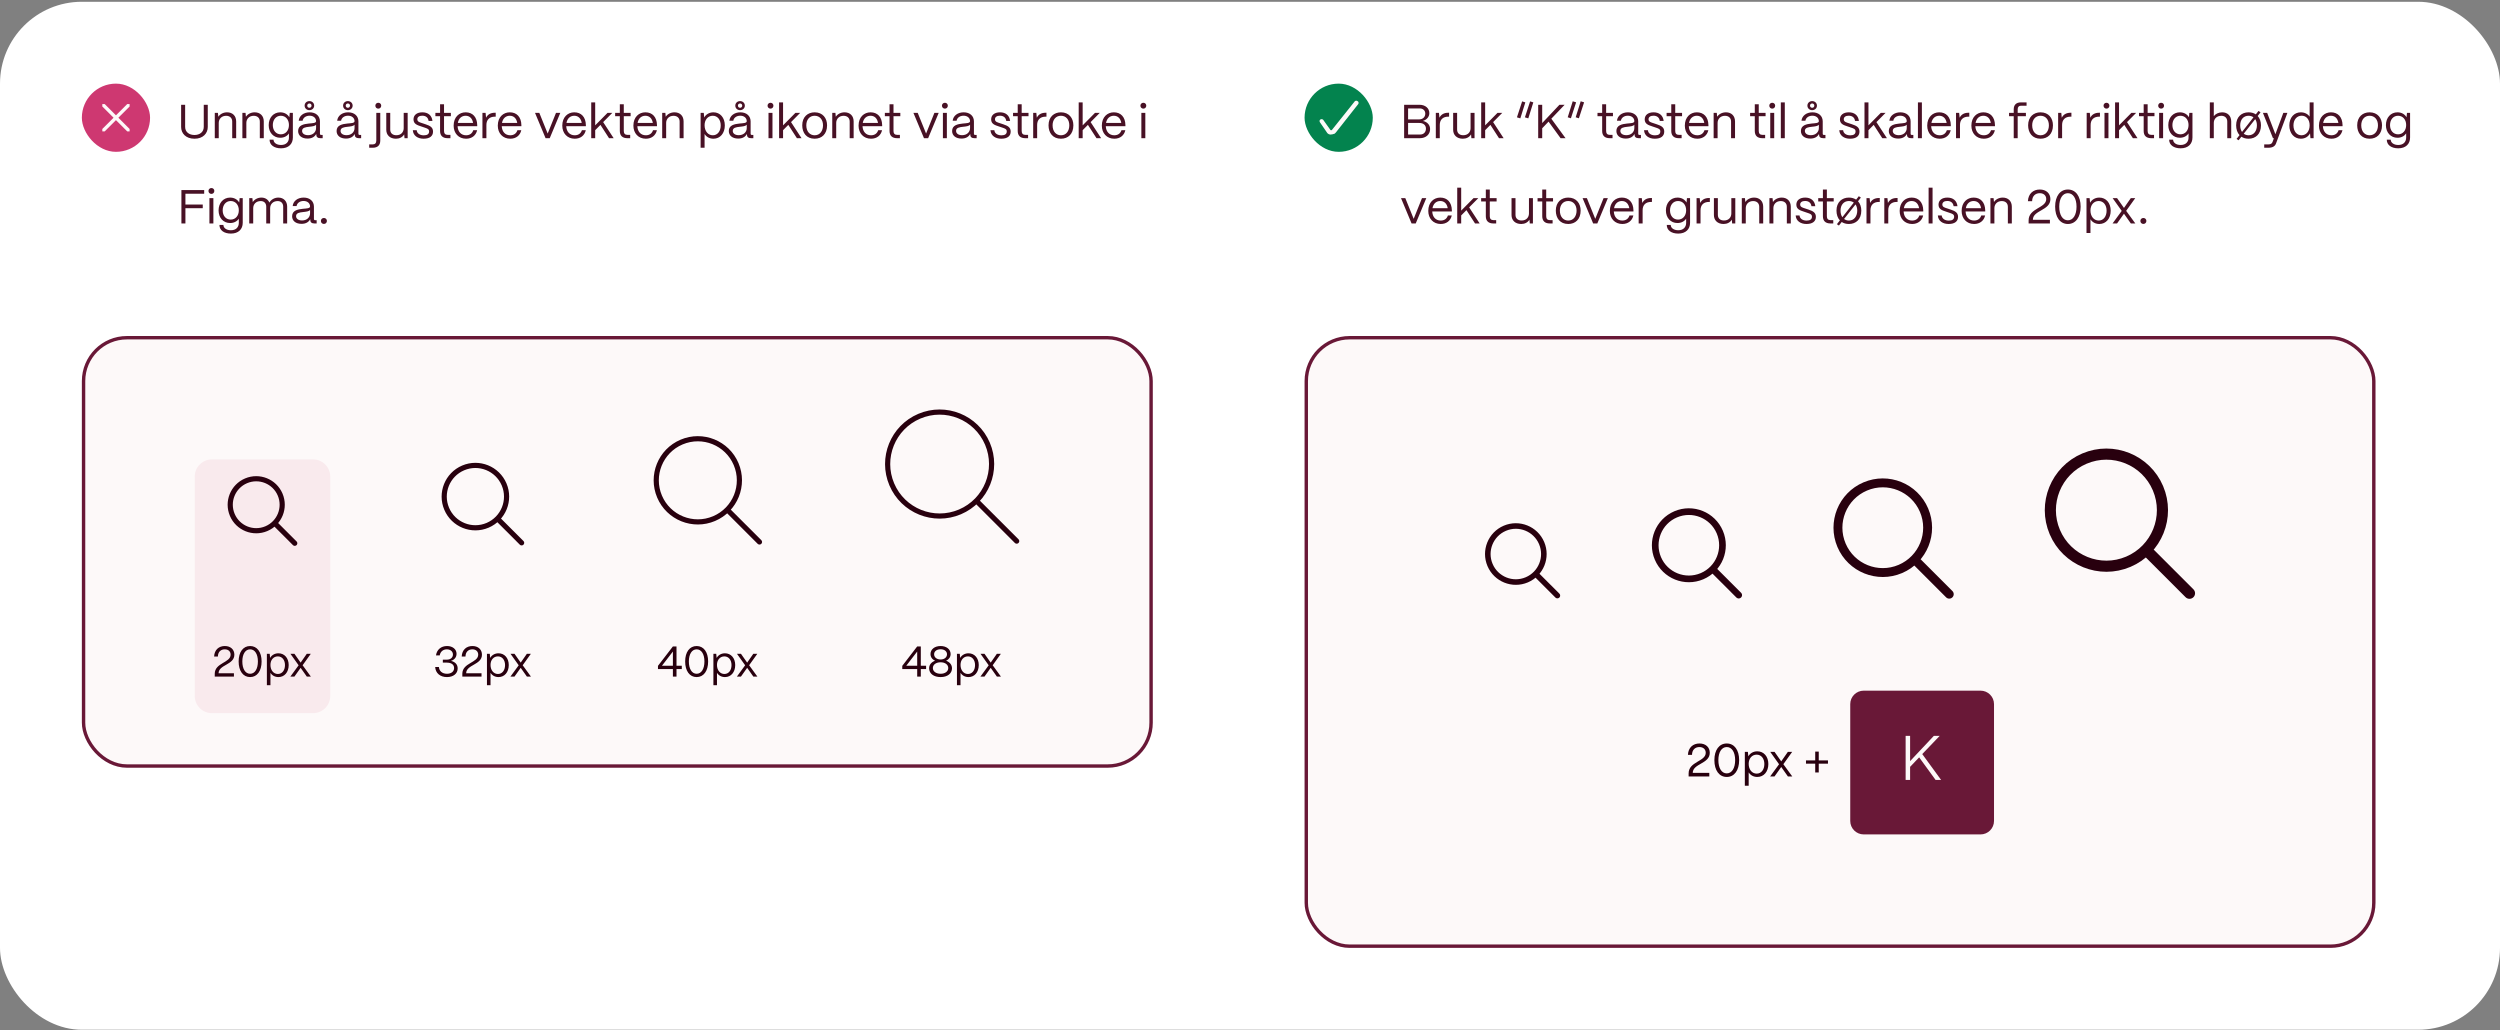 <svg width="733" height="302" viewBox="0 0 733 302" fill="none" xmlns="http://www.w3.org/2000/svg">
<rect x="0" y="0" width="733" height="302" fill="#808080" stroke="none"/>
<rect y="0.519" width="733" height="301.405" rx="24" fill="white"/>
<rect x="24" y="24.519" width="20" height="20" rx="10" fill="#CE3871"/>
<g clip-path="url(#clip0_826_79730)">
<path d="M41.5 42.519C41.367 42.519 41.241 42.467 41.147 42.372L34 35.226L26.853 42.372C26.759 42.467 26.633 42.519 26.5 42.519C26.367 42.519 26.241 42.467 26.147 42.372C25.952 42.178 25.952 41.86 26.147 41.665L33.293 34.519L26.147 27.373C26.052 27.279 26 27.153 26 27.019C26 26.886 26.052 26.76 26.147 26.666C26.241 26.572 26.367 26.52 26.5 26.52C26.633 26.52 26.759 26.572 26.853 26.666L34 33.812L41.147 26.666C41.241 26.571 41.367 26.519 41.5 26.519C41.633 26.519 41.759 26.571 41.853 26.666C41.948 26.76 42 26.886 42 27.019C42 27.153 41.948 27.279 41.853 27.373L34.707 34.519L41.853 41.666C42.048 41.86 42.048 42.178 41.853 42.373C41.759 42.467 41.633 42.519 41.5 42.519Z" fill="#FDF9F9"/>
</g>
<path d="M57.012 40.673C54.478 40.673 53.106 39.091 53.106 37.229V30.719H54.282V37.201C54.282 38.755 55.514 39.581 57.012 39.581C58.51 39.581 59.742 38.755 59.742 37.201V30.719H60.918V37.229C60.918 39.091 59.532 40.687 57.012 40.673ZM64.135 40.519H62.974V33.099H63.898L64.01 34.233C64.513 33.449 65.48 32.931 66.585 32.931C68.181 32.931 69.246 33.967 69.246 35.605V40.519H68.084V35.647C68.084 34.611 67.412 33.953 66.291 33.953C64.962 33.953 64.15 34.877 64.135 36.011V40.519ZM72.229 40.519H71.067V33.099H71.991L72.103 34.233C72.607 33.449 73.573 32.931 74.679 32.931C76.275 32.931 77.339 33.967 77.339 35.605V40.519H76.177V35.647C76.177 34.611 75.505 33.953 74.385 33.953C73.055 33.953 72.243 34.877 72.229 36.011V40.519ZM82.395 43.487C80.393 43.487 79.035 42.521 79.035 40.953H80.197C80.197 41.835 81.093 42.507 82.395 42.507C83.921 42.507 84.719 41.597 84.719 40.323V39.119C84.201 39.889 83.305 40.393 82.171 40.393C80.197 40.393 78.783 38.881 78.783 36.697C78.783 34.471 80.211 32.931 82.171 32.931C83.361 32.931 84.327 33.491 84.831 34.387L84.957 33.099H85.867V40.323C85.867 42.199 84.607 43.487 82.395 43.487ZM82.339 39.385C83.739 39.385 84.719 38.265 84.719 36.655C84.719 35.059 83.739 33.939 82.339 33.939C80.953 33.939 79.987 35.059 79.987 36.683C79.987 38.279 80.953 39.385 82.339 39.385ZM90.714 32.301C89.916 32.301 89.314 31.727 89.314 30.971C89.314 30.215 89.916 29.641 90.714 29.641C91.512 29.641 92.114 30.215 92.114 30.971C92.114 31.727 91.512 32.301 90.714 32.301ZM90.714 31.601C91.078 31.601 91.344 31.335 91.344 30.971C91.344 30.607 91.078 30.341 90.714 30.341C90.35 30.341 90.084 30.607 90.084 30.971C90.084 31.335 90.35 31.601 90.714 31.601ZM90.168 40.631C88.488 40.631 87.41 39.763 87.41 38.405C87.41 36.697 89.062 36.375 90.546 36.221C91.68 36.109 92.66 36.123 92.674 35.521C92.66 34.583 91.89 33.925 90.77 33.925C89.692 33.925 88.852 34.527 88.726 35.409H87.578C87.718 33.953 89.034 32.931 90.798 32.931C92.632 32.931 93.808 34.023 93.808 35.591V39.203C93.808 39.441 93.934 39.567 94.186 39.567H94.606V40.519H93.948C93.15 40.519 92.73 40.155 92.73 39.469V39.245C92.296 40.099 91.456 40.631 90.168 40.631ZM90.336 39.637C91.722 39.637 92.674 38.755 92.674 37.523V36.557C92.352 36.991 91.526 37.075 90.616 37.173C89.594 37.285 88.572 37.425 88.572 38.377C88.572 39.147 89.272 39.637 90.336 39.637ZM101.994 32.301C101.196 32.301 100.594 31.727 100.594 30.971C100.594 30.215 101.196 29.641 101.994 29.641C102.792 29.641 103.394 30.215 103.394 30.971C103.394 31.727 102.792 32.301 101.994 32.301ZM101.994 31.601C102.358 31.601 102.624 31.335 102.624 30.971C102.624 30.607 102.358 30.341 101.994 30.341C101.63 30.341 101.364 30.607 101.364 30.971C101.364 31.335 101.63 31.601 101.994 31.601ZM101.448 40.631C99.768 40.631 98.69 39.763 98.69 38.405C98.69 36.697 100.342 36.375 101.826 36.221C102.96 36.109 103.94 36.123 103.954 35.521C103.94 34.583 103.17 33.925 102.05 33.925C100.972 33.925 100.132 34.527 100.006 35.409H98.858C98.998 33.953 100.314 32.931 102.078 32.931C103.912 32.931 105.088 34.023 105.088 35.591V39.203C105.088 39.441 105.214 39.567 105.466 39.567H105.886V40.519H105.228C104.43 40.519 104.01 40.155 104.01 39.469V39.245C103.576 40.099 102.736 40.631 101.448 40.631ZM101.616 39.637C103.002 39.637 103.954 38.755 103.954 37.523V36.557C103.632 36.991 102.806 37.075 101.896 37.173C100.874 37.285 99.852 37.425 99.852 38.377C99.852 39.147 100.552 39.637 101.616 39.637ZM110.921 31.853C110.417 31.853 110.053 31.489 110.053 30.985C110.053 30.495 110.417 30.131 110.921 30.131C111.411 30.131 111.775 30.495 111.775 30.985C111.775 31.489 111.411 31.853 110.921 31.853ZM109.283 43.319H108.247V42.339H109.283C109.969 42.339 110.333 41.947 110.333 41.205V33.099H111.495V41.205C111.495 42.577 110.725 43.319 109.283 43.319ZM116.097 40.673C114.291 40.673 113.255 39.567 113.255 38.055V33.099H114.417V38.013C114.417 39.077 115.159 39.651 116.209 39.651C117.595 39.651 118.351 38.727 118.365 37.607V33.099H119.527V40.519H118.603L118.505 39.399C118.015 40.239 117.119 40.673 116.097 40.673ZM124.206 40.673C122.442 40.673 121.14 39.749 121.042 38.181H122.176C122.26 39.147 123.142 39.679 124.262 39.679C125.312 39.679 125.816 39.273 125.816 38.531C125.816 37.831 125.27 37.677 124.5 37.411L123.422 37.047C122.33 36.683 121.238 36.347 121.238 35.003C121.238 33.743 122.218 32.931 123.842 32.931C125.48 32.931 126.614 33.813 126.796 35.465H125.662C125.536 34.429 124.808 33.925 123.8 33.925C122.89 33.925 122.358 34.331 122.358 34.975C122.358 35.745 123.17 35.899 123.786 36.109L124.794 36.445C126.152 36.893 126.964 37.355 126.964 38.587C126.964 39.889 126.012 40.673 124.206 40.673ZM132.066 40.519H131.24C129.798 40.519 129.028 39.777 129.028 38.405V34.079H127.656V33.099H129.028V30.565H130.19V33.099H132.192V34.079H130.19V38.405C130.19 39.147 130.554 39.539 131.24 39.539H132.066V40.519ZM136.66 40.673C134.462 40.673 133.006 39.063 133.006 36.837C133.006 34.303 134.644 32.931 136.52 32.931C138.564 32.931 139.88 34.303 139.922 36.683V37.005H134.168C134.238 38.587 135.162 39.665 136.66 39.665C137.696 39.665 138.452 39.147 138.76 38.181H139.894C139.558 39.707 138.354 40.673 136.66 40.673ZM134.238 36.039H138.704C138.494 34.737 137.71 33.939 136.52 33.939C135.344 33.939 134.476 34.709 134.238 36.039ZM142.612 40.519H141.45V33.099H142.374L142.514 34.513C142.99 33.561 143.858 33.057 145.09 33.057H145.342V34.205H145.09C143.522 34.205 142.612 35.101 142.612 36.627V40.519ZM149.607 40.673C147.409 40.673 145.953 39.063 145.953 36.837C145.953 34.303 147.591 32.931 149.467 32.931C151.511 32.931 152.827 34.303 152.869 36.683V37.005H147.115C147.185 38.587 148.109 39.665 149.607 39.665C150.643 39.665 151.399 39.147 151.707 38.181H152.841C152.505 39.707 151.301 40.673 149.607 40.673ZM147.185 36.039H151.651C151.441 34.737 150.657 33.939 149.467 33.939C148.291 33.939 147.423 34.709 147.185 36.039ZM161.182 40.519H159.964L156.87 33.099H158.13L160.58 39.161L163.016 33.099H164.276L161.182 40.519ZM168.515 40.673C166.317 40.673 164.861 39.063 164.861 36.837C164.861 34.303 166.499 32.931 168.375 32.931C170.419 32.931 171.735 34.303 171.777 36.683V37.005H166.023C166.093 38.587 167.017 39.665 168.515 39.665C169.551 39.665 170.307 39.147 170.615 38.181H171.749C171.413 39.707 170.209 40.673 168.515 40.673ZM166.093 36.039H170.559C170.349 34.737 169.565 33.939 168.375 33.939C167.199 33.939 166.331 34.709 166.093 36.039ZM174.51 40.519H173.348V30.019H174.51V36.753L178.122 33.099H179.522L176.848 35.801L179.928 40.519H178.57L176.05 36.613L174.51 38.167V40.519ZM184.771 40.519H183.945C182.503 40.519 181.733 39.777 181.733 38.405V34.079H180.361V33.099H181.733V30.565H182.895V33.099H184.897V34.079H182.895V38.405C182.895 39.147 183.259 39.539 183.945 39.539H184.771V40.519ZM189.365 40.673C187.167 40.673 185.711 39.063 185.711 36.837C185.711 34.303 187.349 32.931 189.225 32.931C191.269 32.931 192.585 34.303 192.627 36.683V37.005H186.873C186.943 38.587 187.867 39.665 189.365 39.665C190.401 39.665 191.157 39.147 191.465 38.181H192.599C192.263 39.707 191.059 40.673 189.365 40.673ZM186.943 36.039H191.409C191.199 34.737 190.415 33.939 189.225 33.939C188.049 33.939 187.181 34.709 186.943 36.039ZM195.317 40.519H194.155V33.099H195.079L195.191 34.233C195.695 33.449 196.661 32.931 197.767 32.931C199.363 32.931 200.427 33.967 200.427 35.605V40.519H199.265V35.647C199.265 34.611 198.593 33.953 197.473 33.953C196.143 33.953 195.331 34.877 195.317 36.011V40.519ZM206.583 43.319H205.421V33.099H206.345L206.471 34.443C207.003 33.519 207.983 32.931 209.187 32.931C211.147 32.931 212.519 34.499 212.519 36.767C212.519 39.077 211.147 40.673 209.187 40.673C208.053 40.673 207.115 40.155 206.583 39.287V43.319ZM209.005 39.665C210.377 39.665 211.315 38.475 211.315 36.767C211.315 35.101 210.377 33.939 208.991 33.939C207.591 33.939 206.583 35.073 206.583 36.711C206.583 38.447 207.591 39.665 209.005 39.665ZM216.988 32.301C216.19 32.301 215.588 31.727 215.588 30.971C215.588 30.215 216.19 29.641 216.988 29.641C217.786 29.641 218.388 30.215 218.388 30.971C218.388 31.727 217.786 32.301 216.988 32.301ZM216.988 31.601C217.352 31.601 217.618 31.335 217.618 30.971C217.618 30.607 217.352 30.341 216.988 30.341C216.624 30.341 216.358 30.607 216.358 30.971C216.358 31.335 216.624 31.601 216.988 31.601ZM216.442 40.631C214.762 40.631 213.684 39.763 213.684 38.405C213.684 36.697 215.336 36.375 216.82 36.221C217.954 36.109 218.934 36.123 218.948 35.521C218.934 34.583 218.164 33.925 217.044 33.925C215.966 33.925 215.126 34.527 215 35.409H213.852C213.992 33.953 215.308 32.931 217.072 32.931C218.906 32.931 220.082 34.023 220.082 35.591V39.203C220.082 39.441 220.208 39.567 220.46 39.567H220.88V40.519H220.222C219.424 40.519 219.004 40.155 219.004 39.469V39.245C218.57 40.099 217.73 40.631 216.442 40.631ZM216.61 39.637C217.996 39.637 218.948 38.755 218.948 37.523V36.557C218.626 36.991 217.8 37.075 216.89 37.173C215.868 37.285 214.846 37.425 214.846 38.377C214.846 39.147 215.546 39.637 216.61 39.637ZM225.915 31.853C225.425 31.853 225.047 31.475 225.047 30.985C225.047 30.495 225.425 30.131 225.915 30.131C226.405 30.131 226.769 30.495 226.769 30.985C226.769 31.475 226.405 31.853 225.915 31.853ZM226.489 40.519H225.327V33.099H226.489V40.519ZM229.594 40.519H228.432V30.019H229.594V36.753L233.206 33.099H234.606L231.932 35.801L235.012 40.519H233.654L231.133 36.613L229.594 38.167V40.519ZM238.857 40.673C236.477 40.673 235.217 38.979 235.217 36.739C235.217 34.261 236.841 32.931 238.857 32.931C241.223 32.931 242.497 34.639 242.497 36.739C242.497 39.301 240.943 40.673 238.857 40.673ZM238.857 39.665C240.439 39.665 241.307 38.349 241.307 36.739C241.307 35.073 240.341 33.939 238.857 33.939C237.373 33.939 236.407 35.073 236.407 36.739C236.407 38.643 237.513 39.665 238.857 39.665ZM245.178 40.519H244.016V33.099H244.94L245.052 34.233C245.556 33.449 246.522 32.931 247.628 32.931C249.224 32.931 250.288 33.967 250.288 35.605V40.519H249.126V35.647C249.126 34.611 248.454 33.953 247.334 33.953C246.004 33.953 245.192 34.877 245.178 36.011V40.519ZM255.386 40.673C253.188 40.673 251.732 39.063 251.732 36.837C251.732 34.303 253.37 32.931 255.246 32.931C257.29 32.931 258.606 34.303 258.648 36.683V37.005H252.894C252.964 38.587 253.888 39.665 255.386 39.665C256.422 39.665 257.178 39.147 257.486 38.181H258.62C258.284 39.707 257.08 40.673 255.386 40.673ZM252.964 36.039H257.43C257.22 34.737 256.436 33.939 255.246 33.939C254.07 33.939 253.202 34.709 252.964 36.039ZM263.849 40.519H263.023C261.581 40.519 260.811 39.777 260.811 38.405V34.079H259.439V33.099H260.811V30.565H261.973V33.099H263.975V34.079H261.973V38.405C261.973 39.147 262.337 39.539 263.023 39.539H263.849V40.519ZM272.129 40.519H270.911L267.817 33.099H269.077L271.527 39.161L273.963 33.099H275.223L272.129 40.519ZM277.048 31.853C276.558 31.853 276.18 31.475 276.18 30.985C276.18 30.495 276.558 30.131 277.048 30.131C277.538 30.131 277.902 30.495 277.902 30.985C277.902 31.475 277.538 31.853 277.048 31.853ZM277.622 40.519H276.46V33.099H277.622V40.519ZM281.916 40.631C280.236 40.631 279.158 39.763 279.158 38.405C279.158 36.697 280.81 36.375 282.294 36.221C283.428 36.109 284.408 36.123 284.422 35.521C284.408 34.583 283.638 33.925 282.518 33.925C281.44 33.925 280.6 34.527 280.474 35.409H279.326C279.466 33.953 280.782 32.931 282.546 32.931C284.38 32.931 285.556 34.023 285.556 35.591V39.203C285.556 39.441 285.682 39.567 285.934 39.567H286.354V40.519H285.696C284.898 40.519 284.478 40.155 284.478 39.469V39.245C284.044 40.099 283.204 40.631 281.916 40.631ZM282.084 39.637C283.47 39.637 284.422 38.755 284.422 37.523V36.557C284.1 36.991 283.274 37.075 282.364 37.173C281.342 37.285 280.32 37.425 280.32 38.377C280.32 39.147 281.02 39.637 282.084 39.637ZM293.574 40.673C291.81 40.673 290.508 39.749 290.41 38.181H291.544C291.628 39.147 292.51 39.679 293.63 39.679C294.68 39.679 295.184 39.273 295.184 38.531C295.184 37.831 294.638 37.677 293.868 37.411L292.79 37.047C291.698 36.683 290.606 36.347 290.606 35.003C290.606 33.743 291.586 32.931 293.21 32.931C294.848 32.931 295.982 33.813 296.164 35.465H295.03C294.904 34.429 294.176 33.925 293.168 33.925C292.258 33.925 291.726 34.331 291.726 34.975C291.726 35.745 292.538 35.899 293.154 36.109L294.162 36.445C295.52 36.893 296.332 37.355 296.332 38.587C296.332 39.889 295.38 40.673 293.574 40.673ZM301.433 40.519H300.607C299.165 40.519 298.395 39.777 298.395 38.405V34.079H297.023V33.099H298.395V30.565H299.557V33.099H301.559V34.079H299.557V38.405C299.557 39.147 299.921 39.539 300.607 39.539H301.433V40.519ZM304.091 40.519H302.929V33.099H303.853L303.993 34.513C304.469 33.561 305.337 33.057 306.569 33.057H306.821V34.205H306.569C305.001 34.205 304.091 35.101 304.091 36.627V40.519ZM311.071 40.673C308.691 40.673 307.431 38.979 307.431 36.739C307.431 34.261 309.055 32.931 311.071 32.931C313.437 32.931 314.711 34.639 314.711 36.739C314.711 39.301 313.157 40.673 311.071 40.673ZM311.071 39.665C312.653 39.665 313.521 38.349 313.521 36.739C313.521 35.073 312.555 33.939 311.071 33.939C309.587 33.939 308.621 35.073 308.621 36.739C308.621 38.643 309.727 39.665 311.071 39.665ZM317.435 40.519H316.273V30.019H317.435V36.753L321.047 33.099H322.447L319.773 35.801L322.853 40.519H321.495L318.975 36.613L317.435 38.167V40.519ZM326.712 40.673C324.514 40.673 323.058 39.063 323.058 36.837C323.058 34.303 324.696 32.931 326.572 32.931C328.616 32.931 329.932 34.303 329.974 36.683V37.005H324.22C324.29 38.587 325.214 39.665 326.712 39.665C327.748 39.665 328.504 39.147 328.812 38.181H329.946C329.61 39.707 328.406 40.673 326.712 40.673ZM324.29 36.039H328.756C328.546 34.737 327.762 33.939 326.572 33.939C325.396 33.939 324.528 34.709 324.29 36.039ZM335.235 31.853C334.745 31.853 334.367 31.475 334.367 30.985C334.367 30.495 334.745 30.131 335.235 30.131C335.725 30.131 336.089 30.495 336.089 30.985C336.089 31.475 335.725 31.853 335.235 31.853ZM335.809 40.519H334.647V33.099H335.809V40.519ZM54.366 65.519H53.19V55.719H59.868V56.797H54.366V59.975H59.448V61.053H54.366V65.519ZM61.989 56.853C61.499 56.853 61.121 56.475 61.121 55.985C61.121 55.495 61.499 55.131 61.989 55.131C62.479 55.131 62.843 55.495 62.843 55.985C62.843 56.475 62.479 56.853 61.989 56.853ZM62.563 65.519H61.401V58.099H62.563V65.519ZM67.698 68.487C65.696 68.487 64.338 67.521 64.338 65.953H65.5C65.5 66.835 66.396 67.507 67.698 67.507C69.224 67.507 70.022 66.597 70.022 65.323V64.119C69.504 64.889 68.608 65.393 67.474 65.393C65.5 65.393 64.086 63.881 64.086 61.697C64.086 59.471 65.514 57.931 67.474 57.931C68.664 57.931 69.63 58.491 70.134 59.387L70.26 58.099H71.17V65.323C71.17 67.199 69.91 68.487 67.698 68.487ZM67.642 64.385C69.042 64.385 70.022 63.265 70.022 61.655C70.022 60.059 69.042 58.939 67.642 58.939C66.256 58.939 65.29 60.059 65.29 61.683C65.29 63.279 66.256 64.385 67.642 64.385ZM74.239 65.519H73.077V58.099H74.001L74.113 59.247C74.617 58.449 75.583 57.931 76.647 57.931C77.767 57.931 78.607 58.505 78.985 59.401C79.461 58.533 80.483 57.931 81.617 57.931C83.185 57.931 84.193 59.037 84.193 60.549V65.519H83.031V60.591C83.031 59.597 82.415 58.953 81.421 58.953C80.035 58.953 79.223 59.877 79.209 61.011V65.519H78.061V60.591C78.061 59.597 77.445 58.953 76.451 58.953C75.065 58.953 74.253 59.877 74.239 61.011V65.519ZM88.405 65.631C86.725 65.631 85.647 64.763 85.647 63.405C85.647 61.697 87.299 61.375 88.783 61.221C89.917 61.109 90.897 61.123 90.911 60.521C90.897 59.583 90.127 58.925 89.007 58.925C87.929 58.925 87.089 59.527 86.963 60.409H85.815C85.955 58.953 87.271 57.931 89.035 57.931C90.869 57.931 92.045 59.023 92.045 60.591V64.203C92.045 64.441 92.171 64.567 92.423 64.567H92.843V65.519H92.185C91.387 65.519 90.967 65.155 90.967 64.469V64.245C90.533 65.099 89.693 65.631 88.405 65.631ZM88.573 64.637C89.959 64.637 90.911 63.755 90.911 62.523V61.557C90.589 61.991 89.763 62.075 88.853 62.173C87.831 62.285 86.809 62.425 86.809 63.377C86.809 64.147 87.509 64.637 88.573 64.637ZM94.967 65.659C94.463 65.659 94.085 65.281 94.085 64.777C94.085 64.287 94.463 63.909 94.967 63.909C95.471 63.909 95.849 64.287 95.849 64.777C95.849 65.281 95.471 65.659 94.967 65.659Z" fill="#481125"/>
<rect x="24.5" y="99.019" width="313" height="125.58" rx="12.712" fill="#FDF9F9"/>
<rect x="24.5" y="99.019" width="313" height="125.58" rx="12.712" stroke="#691837"/>
<g clip-path="url(#clip1_826_79730)">
<path d="M57.1 139.74C57.1 136.954 59.358 134.696 62.144 134.696H91.779C94.565 134.696 96.823 136.954 96.823 139.74V204.055C96.823 206.84 94.565 209.099 91.779 209.099H62.144C59.358 209.099 57.1 206.84 57.1 204.055V139.74Z" fill="#F9EAED"/>
<path d="M80.51 153.377L86.419 159.287M82.135 145.009C83.781 148.882 81.976 153.356 78.103 155.002C74.23 156.648 69.756 154.843 68.111 150.97C66.465 147.097 68.27 142.623 72.143 140.977C76.016 139.331 80.489 141.137 82.135 145.009Z" stroke="#28000E" stroke-width="1.513" stroke-linecap="round" stroke-linejoin="round"/>
<path d="M68.714 191.949C68.714 194.975 64.086 194.849 64.086 197.409H68.588V198.38H62.964V197.548C62.964 194.307 67.617 194.345 67.617 191.949C67.617 191.015 66.961 190.385 65.902 190.385C64.792 190.385 63.91 191.078 63.884 192.503H62.775C62.876 190.486 64.2 189.414 65.915 189.414C67.605 189.414 68.714 190.435 68.714 191.949ZM73.335 198.519C71.279 198.519 69.968 196.728 69.968 193.941C69.968 191.179 71.279 189.414 73.335 189.414C75.39 189.414 76.702 191.179 76.702 193.941C76.702 196.728 75.39 198.519 73.335 198.519ZM73.335 197.548C74.722 197.548 75.617 196.135 75.617 193.941C75.617 191.772 74.722 190.385 73.335 190.385C71.947 190.385 71.052 191.772 71.052 193.941C71.052 196.135 71.947 197.548 73.335 197.548ZM79.295 200.902H78.248V191.696H79.081L79.194 192.907C79.673 192.075 80.556 191.545 81.641 191.545C83.406 191.545 84.642 192.957 84.642 195C84.642 197.081 83.406 198.519 81.641 198.519C80.619 198.519 79.774 198.052 79.295 197.27V200.902ZM81.477 197.611C82.713 197.611 83.557 196.539 83.557 195C83.557 193.5 82.713 192.453 81.464 192.453C80.203 192.453 79.295 193.474 79.295 194.95C79.295 196.514 80.203 197.611 81.477 197.611ZM86.317 198.38H85.132L87.553 195.063L85.157 191.696H86.33L88.146 194.282L89.949 191.696H91.122L88.726 195.051L91.147 198.38H89.962L88.146 195.807L86.317 198.38Z" fill="#28000E"/>
<path d="M145.85 152.068L152.941 159.161M147.8 142.028C149.775 146.675 147.608 152.044 142.961 154.019C138.314 155.994 132.945 153.828 130.971 149.18C128.995 144.533 131.162 139.164 135.809 137.189C140.456 135.214 145.825 137.38 147.8 142.028Z" stroke="#28000E" stroke-width="1.513" stroke-linecap="round" stroke-linejoin="round"/>
<path d="M131.049 198.519C129.056 198.519 127.707 197.371 127.593 195.568H128.691C128.766 196.778 129.687 197.548 131.061 197.548C132.322 197.548 133.142 196.879 133.142 195.871C133.142 194.887 132.36 194.282 131.024 194.282H129.838V193.411H131.024C132.07 193.411 132.802 192.806 132.802 191.911C132.802 191.028 132.083 190.385 131.011 190.385C129.914 190.385 129.094 191.078 128.93 192.163H127.833C128.06 190.486 129.321 189.414 131.074 189.414C132.713 189.414 133.861 190.36 133.861 191.696C133.861 192.718 133.193 193.5 132.209 193.765C133.47 194.055 134.189 194.849 134.189 195.984C134.189 197.485 132.94 198.519 131.049 198.519ZM141.307 191.949C141.307 194.975 136.679 194.849 136.679 197.409H141.181V198.38H135.556V197.548C135.556 194.307 140.21 194.345 140.21 191.949C140.21 191.015 139.554 190.385 138.495 190.385C137.385 190.385 136.502 191.078 136.477 192.503H135.367C135.468 190.486 136.792 189.414 138.507 189.414C140.197 189.414 141.307 190.435 141.307 191.949ZM143.822 200.902H142.775V191.696H143.607L143.721 192.907C144.2 192.075 145.083 191.545 146.167 191.545C147.933 191.545 149.168 192.957 149.168 195C149.168 197.081 147.933 198.519 146.167 198.519C145.146 198.519 144.301 198.052 143.822 197.27V200.902ZM146.003 197.611C147.239 197.611 148.084 196.539 148.084 195C148.084 193.5 147.239 192.453 145.991 192.453C144.73 192.453 143.822 193.474 143.822 194.95C143.822 196.514 144.73 197.611 146.003 197.611ZM150.843 198.38H149.658L152.079 195.063L149.683 191.696H150.856L152.672 194.282L154.475 191.696H155.648L153.252 195.051L155.673 198.38H154.488L152.672 195.807L150.843 198.38Z" fill="#28000E"/>
<path d="M213.224 149.452L222.679 158.909M215.823 136.064C218.457 142.261 215.569 149.419 209.372 152.052C203.175 154.686 196.018 151.797 193.384 145.601C190.751 139.404 193.639 132.246 199.835 129.613C206.032 126.979 213.19 129.868 215.823 136.064Z" stroke="#28000E" stroke-width="1.513" stroke-linecap="round" stroke-linejoin="round"/>
<path d="M198.352 198.38H197.293V196.173H192.917V195.227L197.281 189.553H198.352V195.202H199.904V196.173H198.352V198.38ZM197.293 191.028L194.077 195.202H197.293V191.028ZM204.256 198.519C202.201 198.519 200.889 196.728 200.889 193.941C200.889 191.179 202.201 189.414 204.256 189.414C206.312 189.414 207.623 191.179 207.623 193.941C207.623 196.728 206.312 198.519 204.256 198.519ZM204.256 197.548C205.643 197.548 206.539 196.135 206.539 193.941C206.539 191.772 205.643 190.385 204.256 190.385C202.869 190.385 201.974 191.772 201.974 193.941C201.974 196.135 202.869 197.548 204.256 197.548ZM210.217 200.902H209.17V191.696H210.002L210.116 192.907C210.595 192.075 211.478 191.545 212.562 191.545C214.328 191.545 215.564 192.957 215.564 195C215.564 197.081 214.328 198.519 212.562 198.519C211.541 198.519 210.696 198.052 210.217 197.27V200.902ZM212.398 197.611C213.634 197.611 214.479 196.539 214.479 195C214.479 193.5 213.634 192.453 212.386 192.453C211.125 192.453 210.217 193.474 210.217 194.95C210.217 196.514 211.125 197.611 212.398 197.611ZM217.239 198.38H216.054L218.475 195.063L216.079 191.696H217.252L219.067 194.282L220.871 191.696H222.044L219.648 195.051L222.069 198.38H220.883L219.067 195.807L217.239 198.38Z" fill="#28000E"/>
<path d="M286.272 146.836L298.091 158.656M289.522 130.101C292.814 137.847 289.203 146.795 281.458 150.086C273.712 153.378 264.764 149.768 261.472 142.022C258.181 134.276 261.791 125.329 269.537 122.037C277.282 118.745 286.23 122.356 289.522 130.101Z" stroke="#28000E" stroke-width="1.513" stroke-linecap="round" stroke-linejoin="round"/>
<path d="M269.981 198.38H268.922V196.173H264.546V195.227L268.909 189.553H269.981V195.202H271.532V196.173H269.981V198.38ZM268.922 191.028L265.706 195.202H268.922V191.028ZM275.784 198.519C273.792 198.519 272.417 197.51 272.417 195.934C272.417 194.912 273.086 194.118 274.157 193.727C273.325 193.348 272.821 192.642 272.821 191.772C272.821 190.385 274.031 189.414 275.784 189.414C277.512 189.414 278.722 190.385 278.722 191.772C278.722 192.642 278.218 193.336 277.398 193.727C278.458 194.118 279.126 194.912 279.126 195.934C279.126 197.459 277.827 198.519 275.784 198.519ZM275.784 193.361C276.894 193.361 277.663 192.73 277.663 191.822C277.663 190.965 276.894 190.36 275.784 190.36C274.662 190.36 273.88 190.965 273.88 191.822C273.88 192.73 274.662 193.361 275.784 193.361ZM275.784 197.548C277.108 197.548 278.029 196.854 278.029 195.871C278.029 194.874 277.108 194.181 275.784 194.181C274.447 194.181 273.514 194.874 273.514 195.871C273.514 196.854 274.447 197.548 275.784 197.548ZM281.624 200.902H280.577V191.696H281.409L281.523 192.907C282.002 192.075 282.885 191.545 283.969 191.545C285.735 191.545 286.971 192.957 286.971 195C286.971 197.081 285.735 198.519 283.969 198.519C282.948 198.519 282.103 198.052 281.624 197.27V200.902ZM283.805 197.611C285.041 197.611 285.886 196.539 285.886 195C285.886 193.5 285.041 192.453 283.793 192.453C282.532 192.453 281.624 193.474 281.624 194.95C281.624 196.514 282.532 197.611 283.805 197.611ZM288.646 198.38H287.46L289.882 195.063L287.486 191.696H288.658L290.474 194.282L292.278 191.696H293.451L291.055 195.051L293.476 198.38H292.29L290.474 195.807L288.646 198.38Z" fill="#28000E"/>
</g>
<rect x="382.5" y="24.519" width="20" height="20" rx="10" fill="#03834E"/>
<path d="M390.25 39.435H389.917C389.5 39.352 389.167 39.102 389 38.769L387 35.852C386.833 35.602 386.833 35.185 387.167 35.019C387.25 34.935 387.417 34.935 387.5 34.935C387.667 34.935 387.917 35.019 388 35.185L390.083 38.102C390.167 38.185 390.167 38.185 390.25 38.185H390.333C390.417 38.185 390.417 38.185 390.5 38.102C390.5 38.102 390.583 38.102 390.583 38.019L397.167 29.769C397.25 29.602 397.5 29.519 397.667 29.519C397.833 29.519 397.917 29.602 398.083 29.686C398.25 29.769 398.333 29.936 398.333 30.102C398.333 30.269 398.333 30.436 398.167 30.602L391.667 38.852L391.333 39.185C390.833 39.352 390.583 39.435 390.25 39.435Z" fill="#FDF9F9"/>
<path d="M416.296 40.519H411.69V30.719H416.184C417.892 30.719 419.082 31.727 419.082 33.183C419.082 34.233 418.34 35.101 417.192 35.465C418.466 35.717 419.306 36.641 419.306 37.845C419.306 39.427 418.074 40.519 416.296 40.519ZM412.852 31.797V35.003H416.114C417.164 35.003 417.892 34.303 417.892 33.309C417.892 32.413 417.234 31.797 416.296 31.797H412.852ZM412.852 36.053V39.441H416.422C417.402 39.441 418.088 38.741 418.088 37.719C418.088 36.627 417.234 36.053 416.184 36.053H412.852ZM422.143 40.519H420.981V33.099H421.905L422.045 34.513C422.521 33.561 423.389 33.057 424.621 33.057H424.873V34.205H424.621C423.053 34.205 422.143 35.101 422.143 36.627V40.519ZM428.906 40.673C427.1 40.673 426.064 39.567 426.064 38.055V33.099H427.226V38.013C427.226 39.077 427.968 39.651 429.018 39.651C430.404 39.651 431.16 38.727 431.174 37.607V33.099H432.336V40.519H431.412L431.314 39.399C430.824 40.239 429.928 40.673 428.906 40.673ZM435.447 40.519H434.285V30.019H435.447V36.753L439.059 33.099H440.459L437.785 35.801L440.865 40.519H439.507L436.987 36.613L435.447 38.167V40.519ZM444.765 34.401L446.291 29.725L447.229 30.019L445.759 34.709L444.765 34.401ZM447.103 34.401L448.629 29.725L449.567 30.019L448.097 34.709L447.103 34.401ZM452.173 40.519H450.997V30.719H452.173V36.081L457.227 30.719H458.753L454.847 34.807L459.019 40.519H457.563L454.035 35.661L452.173 37.607V40.519ZM462.118 30.005L460.592 34.681L459.654 34.387L461.124 29.697L462.118 30.005ZM464.456 30.005L462.93 34.681L461.992 34.387L463.462 29.697L464.456 30.005ZM472.793 40.519H471.967C470.525 40.519 469.755 39.777 469.755 38.405V34.079H468.383V33.099H469.755V30.565H470.917V33.099H472.919V34.079H470.917V38.405C470.917 39.147 471.281 39.539 471.967 39.539H472.793V40.519ZM476.682 40.631C475.002 40.631 473.924 39.763 473.924 38.405C473.924 36.697 475.576 36.375 477.06 36.221C478.194 36.109 479.174 36.123 479.188 35.521C479.174 34.583 478.404 33.925 477.284 33.925C476.206 33.925 475.366 34.527 475.24 35.409H474.092C474.232 33.953 475.548 32.931 477.312 32.931C479.146 32.931 480.322 34.023 480.322 35.591V39.203C480.322 39.441 480.448 39.567 480.7 39.567H481.12V40.519H480.462C479.664 40.519 479.244 40.155 479.244 39.469V39.245C478.81 40.099 477.97 40.631 476.682 40.631ZM476.85 39.637C478.236 39.637 479.188 38.755 479.188 37.523V36.557C478.866 36.991 478.04 37.075 477.13 37.173C476.108 37.285 475.086 37.425 475.086 38.377C475.086 39.147 475.786 39.637 476.85 39.637ZM485.195 40.673C483.431 40.673 482.129 39.749 482.031 38.181H483.165C483.249 39.147 484.131 39.679 485.251 39.679C486.301 39.679 486.805 39.273 486.805 38.531C486.805 37.831 486.259 37.677 485.489 37.411L484.411 37.047C483.319 36.683 482.227 36.347 482.227 35.003C482.227 33.743 483.207 32.931 484.831 32.931C486.469 32.931 487.603 33.813 487.785 35.465H486.651C486.525 34.429 485.797 33.925 484.789 33.925C483.879 33.925 483.347 34.331 483.347 34.975C483.347 35.745 484.159 35.899 484.775 36.109L485.783 36.445C487.141 36.893 487.953 37.355 487.953 38.587C487.953 39.889 487.001 40.673 485.195 40.673ZM493.054 40.519H492.228C490.786 40.519 490.016 39.777 490.016 38.405V34.079H488.644V33.099H490.016V30.565H491.178V33.099H493.18V34.079H491.178V38.405C491.178 39.147 491.542 39.539 492.228 39.539H493.054V40.519ZM497.648 40.673C495.45 40.673 493.994 39.063 493.994 36.837C493.994 34.303 495.632 32.931 497.508 32.931C499.552 32.931 500.868 34.303 500.91 36.683V37.005H495.156C495.226 38.587 496.15 39.665 497.648 39.665C498.684 39.665 499.44 39.147 499.748 38.181H500.882C500.546 39.707 499.342 40.673 497.648 40.673ZM495.226 36.039H499.692C499.482 34.737 498.698 33.939 497.508 33.939C496.332 33.939 495.464 34.709 495.226 36.039ZM503.6 40.519H502.438V33.099H503.362L503.474 34.233C503.978 33.449 504.944 32.931 506.05 32.931C507.646 32.931 508.71 33.967 508.71 35.605V40.519H507.548V35.647C507.548 34.611 506.876 33.953 505.756 33.953C504.426 33.953 503.614 34.877 503.6 36.011V40.519ZM517.541 40.519H516.715C515.273 40.519 514.503 39.777 514.503 38.405V34.079H513.131V33.099H514.503V30.565H515.665V33.099H517.667V34.079H515.665V38.405C515.665 39.147 516.029 39.539 516.715 39.539H517.541V40.519ZM519.624 31.853C519.134 31.853 518.756 31.475 518.756 30.985C518.756 30.495 519.134 30.131 519.624 30.131C520.114 30.131 520.478 30.495 520.478 30.985C520.478 31.475 520.114 31.853 519.624 31.853ZM520.198 40.519H519.036V33.099H520.198V40.519ZM523.302 40.519H522.14V30.019H523.302V40.519ZM531.328 32.301C530.53 32.301 529.928 31.727 529.928 30.971C529.928 30.215 530.53 29.641 531.328 29.641C532.126 29.641 532.728 30.215 532.728 30.971C532.728 31.727 532.126 32.301 531.328 32.301ZM531.328 31.601C531.692 31.601 531.958 31.335 531.958 30.971C531.958 30.607 531.692 30.341 531.328 30.341C530.964 30.341 530.698 30.607 530.698 30.971C530.698 31.335 530.964 31.601 531.328 31.601ZM530.782 40.631C529.102 40.631 528.024 39.763 528.024 38.405C528.024 36.697 529.676 36.375 531.16 36.221C532.294 36.109 533.274 36.123 533.288 35.521C533.274 34.583 532.504 33.925 531.384 33.925C530.306 33.925 529.466 34.527 529.34 35.409H528.192C528.332 33.953 529.648 32.931 531.412 32.931C533.246 32.931 534.422 34.023 534.422 35.591V39.203C534.422 39.441 534.548 39.567 534.8 39.567H535.22V40.519H534.562C533.764 40.519 533.344 40.155 533.344 39.469V39.245C532.91 40.099 532.07 40.631 530.782 40.631ZM530.95 39.637C532.336 39.637 533.288 38.755 533.288 37.523V36.557C532.966 36.991 532.14 37.075 531.23 37.173C530.208 37.285 529.186 37.425 529.186 38.377C529.186 39.147 529.886 39.637 530.95 39.637ZM542.439 40.673C540.675 40.673 539.373 39.749 539.275 38.181H540.409C540.493 39.147 541.375 39.679 542.495 39.679C543.545 39.679 544.049 39.273 544.049 38.531C544.049 37.831 543.503 37.677 542.733 37.411L541.655 37.047C540.563 36.683 539.471 36.347 539.471 35.003C539.471 33.743 540.451 32.931 542.075 32.931C543.713 32.931 544.847 33.813 545.029 35.465H543.895C543.769 34.429 543.041 33.925 542.033 33.925C541.123 33.925 540.591 34.331 540.591 34.975C540.591 35.745 541.403 35.899 542.019 36.109L543.027 36.445C544.385 36.893 545.197 37.355 545.197 38.587C545.197 39.889 544.245 40.673 542.439 40.673ZM547.83 40.519H546.668V30.019H547.83V36.753L551.442 33.099H552.842L550.168 35.801L553.248 40.519H551.89L549.37 36.613L547.83 38.167V40.519ZM556.553 40.631C554.873 40.631 553.795 39.763 553.795 38.405C553.795 36.697 555.447 36.375 556.931 36.221C558.065 36.109 559.045 36.123 559.059 35.521C559.045 34.583 558.275 33.925 557.155 33.925C556.077 33.925 555.237 34.527 555.111 35.409H553.963C554.103 33.953 555.419 32.931 557.183 32.931C559.017 32.931 560.193 34.023 560.193 35.591V39.203C560.193 39.441 560.319 39.567 560.571 39.567H560.991V40.519H560.333C559.535 40.519 559.115 40.155 559.115 39.469V39.245C558.681 40.099 557.841 40.631 556.553 40.631ZM556.721 39.637C558.107 39.637 559.059 38.755 559.059 37.523V36.557C558.737 36.991 557.911 37.075 557.001 37.173C555.979 37.285 554.957 37.425 554.957 38.377C554.957 39.147 555.657 39.637 556.721 39.637ZM563.498 40.519H562.336V30.019H563.498V40.519ZM568.714 40.673C566.516 40.673 565.06 39.063 565.06 36.837C565.06 34.303 566.698 32.931 568.574 32.931C570.618 32.931 571.934 34.303 571.976 36.683V37.005H566.222C566.292 38.587 567.216 39.665 568.714 39.665C569.75 39.665 570.506 39.147 570.814 38.181H571.948C571.612 39.707 570.408 40.673 568.714 40.673ZM566.292 36.039H570.758C570.548 34.737 569.764 33.939 568.574 33.939C567.398 33.939 566.53 34.709 566.292 36.039ZM574.667 40.519H573.505V33.099H574.429L574.569 34.513C575.045 33.561 575.913 33.057 577.145 33.057H577.397V34.205H577.145C575.577 34.205 574.667 35.101 574.667 36.627V40.519ZM581.662 40.673C579.464 40.673 578.008 39.063 578.008 36.837C578.008 34.303 579.646 32.931 581.522 32.931C583.566 32.931 584.882 34.303 584.924 36.683V37.005H579.17C579.24 38.587 580.164 39.665 581.662 39.665C582.698 39.665 583.454 39.147 583.762 38.181H584.896C584.56 39.707 583.356 40.673 581.662 40.673ZM579.24 36.039H583.706C583.496 34.737 582.712 33.939 581.522 33.939C580.346 33.939 579.478 34.709 579.24 36.039ZM591.585 40.519H590.423V34.079H589.051V33.099H590.423V32.063C590.423 30.733 591.165 30.019 592.537 30.019H594.189V30.999H592.537C591.921 30.999 591.585 31.377 591.585 32.063V33.099H593.993V34.079H591.585V40.519ZM598.286 40.673C595.906 40.673 594.646 38.979 594.646 36.739C594.646 34.261 596.27 32.931 598.286 32.931C600.652 32.931 601.926 34.639 601.926 36.739C601.926 39.301 600.372 40.673 598.286 40.673ZM598.286 39.665C599.868 39.665 600.736 38.349 600.736 36.739C600.736 35.073 599.77 33.939 598.286 33.939C596.802 33.939 595.836 35.073 595.836 36.739C595.836 38.643 596.942 39.665 598.286 39.665ZM604.608 40.519H603.446V33.099H604.37L604.51 34.513C604.986 33.561 605.854 33.057 607.086 33.057H607.338V34.205H607.086C605.518 34.205 604.608 35.101 604.608 36.627V40.519ZM612.975 40.519H611.813V33.099H612.737L612.877 34.513C613.353 33.561 614.221 33.057 615.453 33.057H615.705V34.205H615.453C613.885 34.205 612.975 35.101 612.975 36.627V40.519ZM617.624 31.853C617.134 31.853 616.756 31.475 616.756 30.985C616.756 30.495 617.134 30.131 617.624 30.131C618.114 30.131 618.478 30.495 618.478 30.985C618.478 31.475 618.114 31.853 617.624 31.853ZM618.198 40.519H617.036V33.099H618.198V40.519ZM621.302 40.519H620.14V30.019H621.302V36.753L624.914 33.099H626.314L623.64 35.801L626.72 40.519H625.362L622.842 36.613L621.302 38.167V40.519ZM631.564 40.519H630.738C629.296 40.519 628.526 39.777 628.526 38.405V34.079H627.154V33.099H628.526V30.565H629.688V33.099H631.69V34.079H629.688V38.405C629.688 39.147 630.052 39.539 630.738 39.539H631.564V40.519ZM633.647 31.853C633.157 31.853 632.779 31.475 632.779 30.985C632.779 30.495 633.157 30.131 633.647 30.131C634.137 30.131 634.501 30.495 634.501 30.985C634.501 31.475 634.137 31.853 633.647 31.853ZM634.221 40.519H633.059V33.099H634.221V40.519ZM639.356 43.487C637.354 43.487 635.996 42.521 635.996 40.953H637.158C637.158 41.835 638.054 42.507 639.356 42.507C640.882 42.507 641.68 41.597 641.68 40.323V39.119C641.162 39.889 640.266 40.393 639.132 40.393C637.158 40.393 635.744 38.881 635.744 36.697C635.744 34.471 637.172 32.931 639.132 32.931C640.322 32.931 641.288 33.491 641.792 34.387L641.918 33.099H642.828V40.323C642.828 42.199 641.568 43.487 639.356 43.487ZM639.3 39.385C640.7 39.385 641.68 38.265 641.68 36.655C641.68 35.059 640.7 33.939 639.3 33.939C637.914 33.939 636.948 35.059 636.948 36.683C636.948 38.279 637.914 39.385 639.3 39.385ZM649.084 40.519H647.922V30.019H649.084V34.051C649.616 33.379 650.526 32.931 651.534 32.931C653.13 32.931 654.194 33.967 654.194 35.605V40.519H653.032V35.647C653.032 34.611 652.36 33.953 651.31 33.953C649.91 33.953 649.098 34.877 649.084 36.011V40.519ZM662.791 32.931L661.951 34.009C662.581 34.695 662.917 35.661 662.917 36.739C662.917 39.301 661.363 40.673 659.277 40.673C658.437 40.673 657.737 40.463 657.177 40.085L656.351 41.135L655.763 40.729L656.631 39.623C655.973 38.909 655.637 37.901 655.637 36.739C655.637 34.261 657.261 32.931 659.277 32.931C660.131 32.931 660.845 33.155 661.405 33.533L662.189 32.525L662.791 32.931ZM656.827 36.739C656.827 37.551 657.023 38.209 657.359 38.685L660.719 34.401C660.327 34.107 659.837 33.939 659.277 33.939C657.793 33.939 656.827 35.073 656.827 36.739ZM659.277 39.665C660.859 39.665 661.727 38.349 661.727 36.739C661.727 36.025 661.545 35.395 661.223 34.933L657.863 39.203C658.269 39.511 658.758 39.665 659.277 39.665ZM665.059 43.319H663.869V42.339H665.059C665.815 42.339 666.137 42.073 666.305 41.625L666.711 40.519H666.431L663.491 33.099H664.737L667.145 39.357L669.469 33.099H670.659L667.327 42.073C667.019 42.885 666.333 43.319 665.059 43.319ZM674.61 40.673C672.622 40.673 671.236 39.077 671.236 36.767C671.236 34.499 672.608 32.931 674.596 32.931C675.716 32.931 676.654 33.421 677.186 34.205V30.019H678.348V40.519H677.424L677.298 39.091C676.808 40.057 675.828 40.673 674.61 40.673ZM674.792 39.665C676.206 39.665 677.186 38.461 677.186 36.739C677.186 35.073 676.234 33.925 674.862 33.925C673.434 33.925 672.44 35.087 672.44 36.767C672.44 38.475 673.406 39.665 674.792 39.665ZM683.572 40.673C681.374 40.673 679.918 39.063 679.918 36.837C679.918 34.303 681.556 32.931 683.432 32.931C685.476 32.931 686.792 34.303 686.834 36.683V37.005H681.08C681.15 38.587 682.074 39.665 683.572 39.665C684.608 39.665 685.364 39.147 685.672 38.181H686.806C686.47 39.707 685.266 40.673 683.572 40.673ZM681.15 36.039H685.616C685.406 34.737 684.622 33.939 683.432 33.939C682.256 33.939 681.388 34.709 681.15 36.039ZM694.769 40.673C692.389 40.673 691.129 38.979 691.129 36.739C691.129 34.261 692.753 32.931 694.769 32.931C697.135 32.931 698.409 34.639 698.409 36.739C698.409 39.301 696.855 40.673 694.769 40.673ZM694.769 39.665C696.351 39.665 697.219 38.349 697.219 36.739C697.219 35.073 696.253 33.939 694.769 33.939C693.285 33.939 692.319 35.073 692.319 36.739C692.319 38.643 693.425 39.665 694.769 39.665ZM703.163 43.487C701.161 43.487 699.803 42.521 699.803 40.953H700.965C700.965 41.835 701.861 42.507 703.163 42.507C704.689 42.507 705.487 41.597 705.487 40.323V39.119C704.969 39.889 704.073 40.393 702.939 40.393C700.965 40.393 699.551 38.881 699.551 36.697C699.551 34.471 700.979 32.931 702.939 32.931C704.129 32.931 705.095 33.491 705.599 34.387L705.725 33.099H706.635V40.323C706.635 42.199 705.375 43.487 703.163 43.487ZM703.107 39.385C704.507 39.385 705.487 38.265 705.487 36.655C705.487 35.059 704.507 33.939 703.107 33.939C701.721 33.939 700.755 35.059 700.755 36.683C700.755 38.279 701.721 39.385 703.107 39.385ZM415.092 65.519H413.874L410.78 58.099H412.04L414.49 64.161L416.926 58.099H418.186L415.092 65.519ZM422.425 65.673C420.227 65.673 418.771 64.063 418.771 61.837C418.771 59.303 420.409 57.931 422.285 57.931C424.329 57.931 425.645 59.303 425.687 61.683V62.005H419.933C420.003 63.587 420.927 64.665 422.425 64.665C423.461 64.665 424.217 64.147 424.525 63.181H425.659C425.323 64.707 424.119 65.673 422.425 65.673ZM420.003 61.039H424.469C424.259 59.737 423.475 58.939 422.285 58.939C421.109 58.939 420.241 59.709 420.003 61.039ZM428.42 65.519H427.258V55.019H428.42V61.753L432.032 58.099H433.432L430.758 60.801L433.838 65.519H432.48L429.96 61.613L428.42 63.167V65.519ZM438.681 65.519H437.855C436.413 65.519 435.643 64.777 435.643 63.405V59.079H434.271V58.099H435.643V55.565H436.805V58.099H438.807V59.079H436.805V63.405C436.805 64.147 437.169 64.539 437.855 64.539H438.681V65.519ZM446.023 65.673C444.217 65.673 443.181 64.567 443.181 63.055V58.099H444.343V63.013C444.343 64.077 445.085 64.651 446.135 64.651C447.521 64.651 448.277 63.727 448.291 62.607V58.099H449.453V65.519H448.529L448.431 64.399C447.941 65.239 447.045 65.673 446.023 65.673ZM455.224 65.519H454.398C452.956 65.519 452.186 64.777 452.186 63.405V59.079H450.814V58.099H452.186V55.565H453.348V58.099H455.35V59.079H453.348V63.405C453.348 64.147 453.712 64.539 454.398 64.539H455.224V65.519ZM459.804 65.673C457.424 65.673 456.164 63.979 456.164 61.739C456.164 59.261 457.788 57.931 459.804 57.931C462.17 57.931 463.444 59.639 463.444 61.739C463.444 64.301 461.89 65.673 459.804 65.673ZM459.804 64.665C461.386 64.665 462.254 63.349 462.254 61.739C462.254 60.073 461.288 58.939 459.804 58.939C458.32 58.939 457.354 60.073 457.354 61.739C457.354 63.643 458.46 64.665 459.804 64.665ZM468.33 65.519H467.112L464.018 58.099H465.278L467.728 64.161L470.164 58.099H471.424L468.33 65.519ZM475.664 65.673C473.466 65.673 472.01 64.063 472.01 61.837C472.01 59.303 473.648 57.931 475.524 57.931C477.568 57.931 478.884 59.303 478.926 61.683V62.005H473.172C473.242 63.587 474.166 64.665 475.664 64.665C476.7 64.665 477.456 64.147 477.764 63.181H478.898C478.562 64.707 477.358 65.673 475.664 65.673ZM473.242 61.039H477.708C477.498 59.737 476.714 58.939 475.524 58.939C474.348 58.939 473.48 59.709 473.242 61.039ZM481.616 65.519H480.454V58.099H481.378L481.518 59.513C481.994 58.561 482.862 58.057 484.094 58.057H484.346V59.205H484.094C482.526 59.205 481.616 60.101 481.616 61.627V65.519ZM492.055 68.487C490.053 68.487 488.695 67.521 488.695 65.953H489.857C489.857 66.835 490.753 67.507 492.055 67.507C493.581 67.507 494.379 66.597 494.379 65.323V64.119C493.861 64.889 492.965 65.393 491.831 65.393C489.857 65.393 488.443 63.881 488.443 61.697C488.443 59.471 489.871 57.931 491.831 57.931C493.021 57.931 493.987 58.491 494.491 59.387L494.617 58.099H495.527V65.323C495.527 67.199 494.267 68.487 492.055 68.487ZM491.999 64.385C493.399 64.385 494.379 63.265 494.379 61.655C494.379 60.059 493.399 58.939 491.999 58.939C490.613 58.939 489.647 60.059 489.647 61.683C489.647 63.279 490.613 64.385 491.999 64.385ZM498.596 65.519H497.434V58.099H498.358L498.498 59.513C498.974 58.561 499.842 58.057 501.074 58.057H501.326V59.205H501.074C499.506 59.205 498.596 60.101 498.596 61.627V65.519ZM505.359 65.673C503.553 65.673 502.517 64.567 502.517 63.055V58.099H503.679V63.013C503.679 64.077 504.421 64.651 505.471 64.651C506.857 64.651 507.613 63.727 507.627 62.607V58.099H508.789V65.519H507.865L507.767 64.399C507.277 65.239 506.381 65.673 505.359 65.673ZM511.858 65.519H510.696V58.099H511.62L511.732 59.233C512.236 58.449 513.202 57.931 514.308 57.931C515.904 57.931 516.968 58.967 516.968 60.605V65.519H515.806V60.647C515.806 59.611 515.134 58.953 514.014 58.953C512.684 58.953 511.872 59.877 511.858 61.011V65.519ZM519.952 65.519H518.79V58.099H519.714L519.826 59.233C520.33 58.449 521.296 57.931 522.402 57.931C523.998 57.931 525.062 58.967 525.062 60.605V65.519H523.9V60.647C523.9 59.611 523.228 58.953 522.108 58.953C520.778 58.953 519.966 59.877 519.952 61.011V65.519ZM529.656 65.673C527.892 65.673 526.59 64.749 526.492 63.181H527.626C527.71 64.147 528.592 64.679 529.712 64.679C530.762 64.679 531.266 64.273 531.266 63.531C531.266 62.831 530.72 62.677 529.95 62.411L528.872 62.047C527.78 61.683 526.688 61.347 526.688 60.003C526.688 58.743 527.668 57.931 529.292 57.931C530.93 57.931 532.064 58.813 532.246 60.465H531.112C530.986 59.429 530.258 58.925 529.25 58.925C528.34 58.925 527.808 59.331 527.808 59.975C527.808 60.745 528.62 60.899 529.236 61.109L530.244 61.445C531.602 61.893 532.414 62.355 532.414 63.587C532.414 64.889 531.462 65.673 529.656 65.673ZM537.515 65.519H536.689C535.247 65.519 534.477 64.777 534.477 63.405V59.079H533.105V58.099H534.477V55.565H535.639V58.099H537.641V59.079H535.639V63.405C535.639 64.147 536.003 64.539 536.689 64.539H537.515V65.519ZM545.609 57.931L544.769 59.009C545.399 59.695 545.735 60.661 545.735 61.739C545.735 64.301 544.181 65.673 542.095 65.673C541.255 65.673 540.555 65.463 539.995 65.085L539.169 66.135L538.581 65.729L539.449 64.623C538.791 63.909 538.455 62.901 538.455 61.739C538.455 59.261 540.079 57.931 542.095 57.931C542.949 57.931 543.663 58.155 544.223 58.533L545.007 57.525L545.609 57.931ZM539.645 61.739C539.645 62.551 539.841 63.209 540.177 63.685L543.537 59.401C543.145 59.107 542.655 58.939 542.095 58.939C540.611 58.939 539.645 60.073 539.645 61.739ZM542.095 64.665C543.677 64.665 544.545 63.349 544.545 61.739C544.545 61.025 544.363 60.395 544.041 59.933L540.681 64.203C541.087 64.511 541.577 64.665 542.095 64.665ZM548.417 65.519H547.255V58.099H548.179L548.319 59.513C548.795 58.561 549.663 58.057 550.895 58.057H551.147V59.205H550.895C549.327 59.205 548.417 60.101 548.417 61.627V65.519ZM553.639 65.519H552.477V58.099H553.401L553.541 59.513C554.017 58.561 554.885 58.057 556.117 58.057H556.369V59.205H556.117C554.549 59.205 553.639 60.101 553.639 61.627V65.519ZM560.634 65.673C558.436 65.673 556.98 64.063 556.98 61.837C556.98 59.303 558.618 57.931 560.494 57.931C562.538 57.931 563.854 59.303 563.896 61.683V62.005H558.142C558.212 63.587 559.136 64.665 560.634 64.665C561.67 64.665 562.426 64.147 562.734 63.181H563.868C563.532 64.707 562.328 65.673 560.634 65.673ZM558.212 61.039H562.678C562.468 59.737 561.684 58.939 560.494 58.939C559.318 58.939 558.45 59.709 558.212 61.039ZM566.629 65.519H565.467V55.019H566.629V65.519ZM571.341 65.673C569.577 65.673 568.275 64.749 568.177 63.181H569.311C569.395 64.147 570.277 64.679 571.397 64.679C572.447 64.679 572.951 64.273 572.951 63.531C572.951 62.831 572.405 62.677 571.635 62.411L570.557 62.047C569.465 61.683 568.373 61.347 568.373 60.003C568.373 58.743 569.353 57.931 570.977 57.931C572.615 57.931 573.749 58.813 573.931 60.465H572.797C572.671 59.429 571.943 58.925 570.935 58.925C570.025 58.925 569.493 59.331 569.493 59.975C569.493 60.745 570.305 60.899 570.921 61.109L571.929 61.445C573.287 61.893 574.099 62.355 574.099 63.587C574.099 64.889 573.147 65.673 571.341 65.673ZM578.804 65.673C576.606 65.673 575.15 64.063 575.15 61.837C575.15 59.303 576.788 57.931 578.664 57.931C580.708 57.931 582.024 59.303 582.066 61.683V62.005H576.312C576.382 63.587 577.306 64.665 578.804 64.665C579.84 64.665 580.596 64.147 580.904 63.181H582.038C581.702 64.707 580.498 65.673 578.804 65.673ZM576.382 61.039H580.848C580.638 59.737 579.854 58.939 578.664 58.939C577.488 58.939 576.62 59.709 576.382 61.039ZM584.757 65.519H583.595V58.099H584.519L584.631 59.233C585.135 58.449 586.101 57.931 587.207 57.931C588.803 57.931 589.867 58.967 589.867 60.605V65.519H588.705V60.647C588.705 59.611 588.033 58.953 586.913 58.953C585.583 58.953 584.771 59.877 584.757 61.011V65.519ZM601.175 58.379C601.175 61.739 596.037 61.599 596.037 64.441H601.035V65.519H594.791V64.595C594.791 60.997 599.957 61.039 599.957 58.379C599.957 57.343 599.229 56.643 598.053 56.643C596.821 56.643 595.841 57.413 595.813 58.995H594.581C594.693 56.755 596.163 55.565 598.067 55.565C599.943 55.565 601.175 56.699 601.175 58.379ZM606.304 65.673C604.022 65.673 602.566 63.685 602.566 60.591C602.566 57.525 604.022 55.565 606.304 55.565C608.586 55.565 610.042 57.525 610.042 60.591C610.042 63.685 608.586 65.673 606.304 65.673ZM606.304 64.595C607.844 64.595 608.838 63.027 608.838 60.591C608.838 58.183 607.844 56.643 606.304 56.643C604.764 56.643 603.77 58.183 603.77 60.591C603.77 63.027 604.764 64.595 606.304 64.595ZM612.921 68.319H611.759V58.099H612.683L612.809 59.443C613.341 58.519 614.321 57.931 615.525 57.931C617.485 57.931 618.857 59.499 618.857 61.767C618.857 64.077 617.485 65.673 615.525 65.673C614.391 65.673 613.453 65.155 612.921 64.287V68.319ZM615.343 64.665C616.715 64.665 617.653 63.475 617.653 61.767C617.653 60.101 616.715 58.939 615.329 58.939C613.929 58.939 612.921 60.073 612.921 61.711C612.921 63.447 613.929 64.665 615.343 64.665ZM620.717 65.519H619.401L622.089 61.837L619.429 58.099H620.731L622.747 60.969L624.749 58.099H626.051L623.391 61.823L626.079 65.519H624.763L622.747 62.663L620.717 65.519ZM628.439 65.659C627.935 65.659 627.557 65.281 627.557 64.777C627.557 64.287 627.935 63.909 628.439 63.909C628.943 63.909 629.321 64.287 629.321 64.777C629.321 65.281 628.943 65.659 628.439 65.659Z" fill="#481125"/>
<rect x="383" y="99.019" width="313" height="178.405" rx="12.712" fill="#FDF9F9"/>
<rect x="383" y="99.019" width="313" height="178.405" rx="12.712" stroke="#691837"/>
<g clip-path="url(#clip2_826_79730)">
<path d="M450.251 168.251L456.622 174.624M452.003 159.229C453.778 163.405 451.831 168.229 447.655 170.003C443.479 171.778 438.655 169.832 436.881 165.656C435.106 161.48 437.052 156.656 441.228 154.881C445.404 153.106 450.228 155.053 452.003 159.229Z" stroke="#28000E" stroke-width="1.632" stroke-linecap="round" stroke-linejoin="round"/>
<path d="M502.143 166.84L509.789 174.488M504.246 156.014C506.375 161.025 504.039 166.814 499.029 168.943C494.017 171.073 488.229 168.737 486.099 163.726C483.969 158.715 486.305 152.926 491.316 150.797C496.328 148.667 502.116 151.003 504.246 156.014Z" stroke="#28000E" stroke-width="1.958" stroke-linecap="round" stroke-linejoin="round"/>
<path d="M561.328 164.019L571.523 174.216M564.131 149.584C566.971 156.265 563.856 163.984 557.175 166.823C550.493 169.663 542.775 166.548 539.935 159.867C537.096 153.185 540.211 145.467 546.892 142.627C553.573 139.788 561.292 142.902 564.131 149.584Z" stroke="#28000E" stroke-width="2.611" stroke-linecap="round" stroke-linejoin="round"/>
<path d="M629.215 161.198L641.959 173.944M632.72 143.154C636.269 151.506 632.376 161.154 624.024 164.703C615.672 168.253 606.024 164.359 602.474 156.007C598.925 147.656 602.818 138.008 611.17 134.458C619.522 130.909 629.17 134.802 632.72 143.154Z" stroke="#28000E" stroke-width="3.263" stroke-linecap="round" stroke-linejoin="round"/>
<path d="M501.304 220.72C501.304 223.983 496.314 223.847 496.314 226.607H501.168V227.655H495.104V226.757C495.104 223.262 500.121 223.303 500.121 220.72C500.121 219.713 499.414 219.034 498.272 219.034C497.075 219.034 496.123 219.781 496.096 221.318H494.9C495.008 219.142 496.436 217.987 498.285 217.987C500.107 217.987 501.304 219.088 501.304 220.72ZM506.286 227.804C504.07 227.804 502.656 225.873 502.656 222.868C502.656 219.89 504.07 217.987 506.286 217.987C508.503 217.987 509.917 219.89 509.917 222.868C509.917 225.873 508.503 227.804 506.286 227.804ZM506.286 226.757C507.782 226.757 508.747 225.234 508.747 222.868C508.747 220.529 507.782 219.034 506.286 219.034C504.79 219.034 503.825 220.529 503.825 222.868C503.825 225.234 504.79 226.757 506.286 226.757ZM512.713 230.374H511.585V220.448H512.482L512.604 221.753C513.121 220.856 514.073 220.285 515.242 220.285C517.146 220.285 518.479 221.808 518.479 224.01C518.479 226.254 517.146 227.804 515.242 227.804C514.141 227.804 513.23 227.301 512.713 226.458V230.374ZM515.066 226.825C516.398 226.825 517.309 225.669 517.309 224.01C517.309 222.392 516.398 221.264 515.052 221.264C513.692 221.264 512.713 222.365 512.713 223.956C512.713 225.642 513.692 226.825 515.066 226.825ZM520.285 227.655H519.007L521.618 224.078L519.034 220.448H520.299L522.257 223.235L524.201 220.448H525.466L522.882 224.065L525.493 227.655H524.215L522.257 224.881L520.285 227.655ZM533.256 226.485H532.222V223.902H529.516V222.95H532.222V220.366H533.256V222.95H535.962V223.902H533.256V226.485Z" fill="#28000E"/>
<path d="M542.491 206.45C542.491 204.268 544.26 202.499 546.444 202.499H580.693C582.875 202.499 584.644 204.268 584.644 206.45V240.7C584.644 242.883 582.875 244.652 580.693 244.652H546.444C544.26 244.652 542.491 242.883 542.491 240.7V206.45Z" fill="#691837"/>
<path d="M560.041 228.675H558.732V215.765H560.041V223.161L566.994 215.765H568.709L563.601 221.095L569.134 228.675H567.511L562.697 222.054L560.041 224.839V228.675Z" fill="#FDF9F9"/>
</g>
<defs>
<clipPath id="clip0_826_79730">
<rect width="8" height="8" fill="white" transform="translate(30 30.519)"/>
</clipPath>
<clipPath id="clip1_826_79730">
<rect width="247.801" height="94.58" fill="white" transform="translate(57.1 114.519)"/>
</clipPath>
<clipPath id="clip2_826_79730">
<rect width="252.236" height="156.373" fill="white" transform="translate(413.382 110.035)"/>
</clipPath>
</defs>
</svg>
